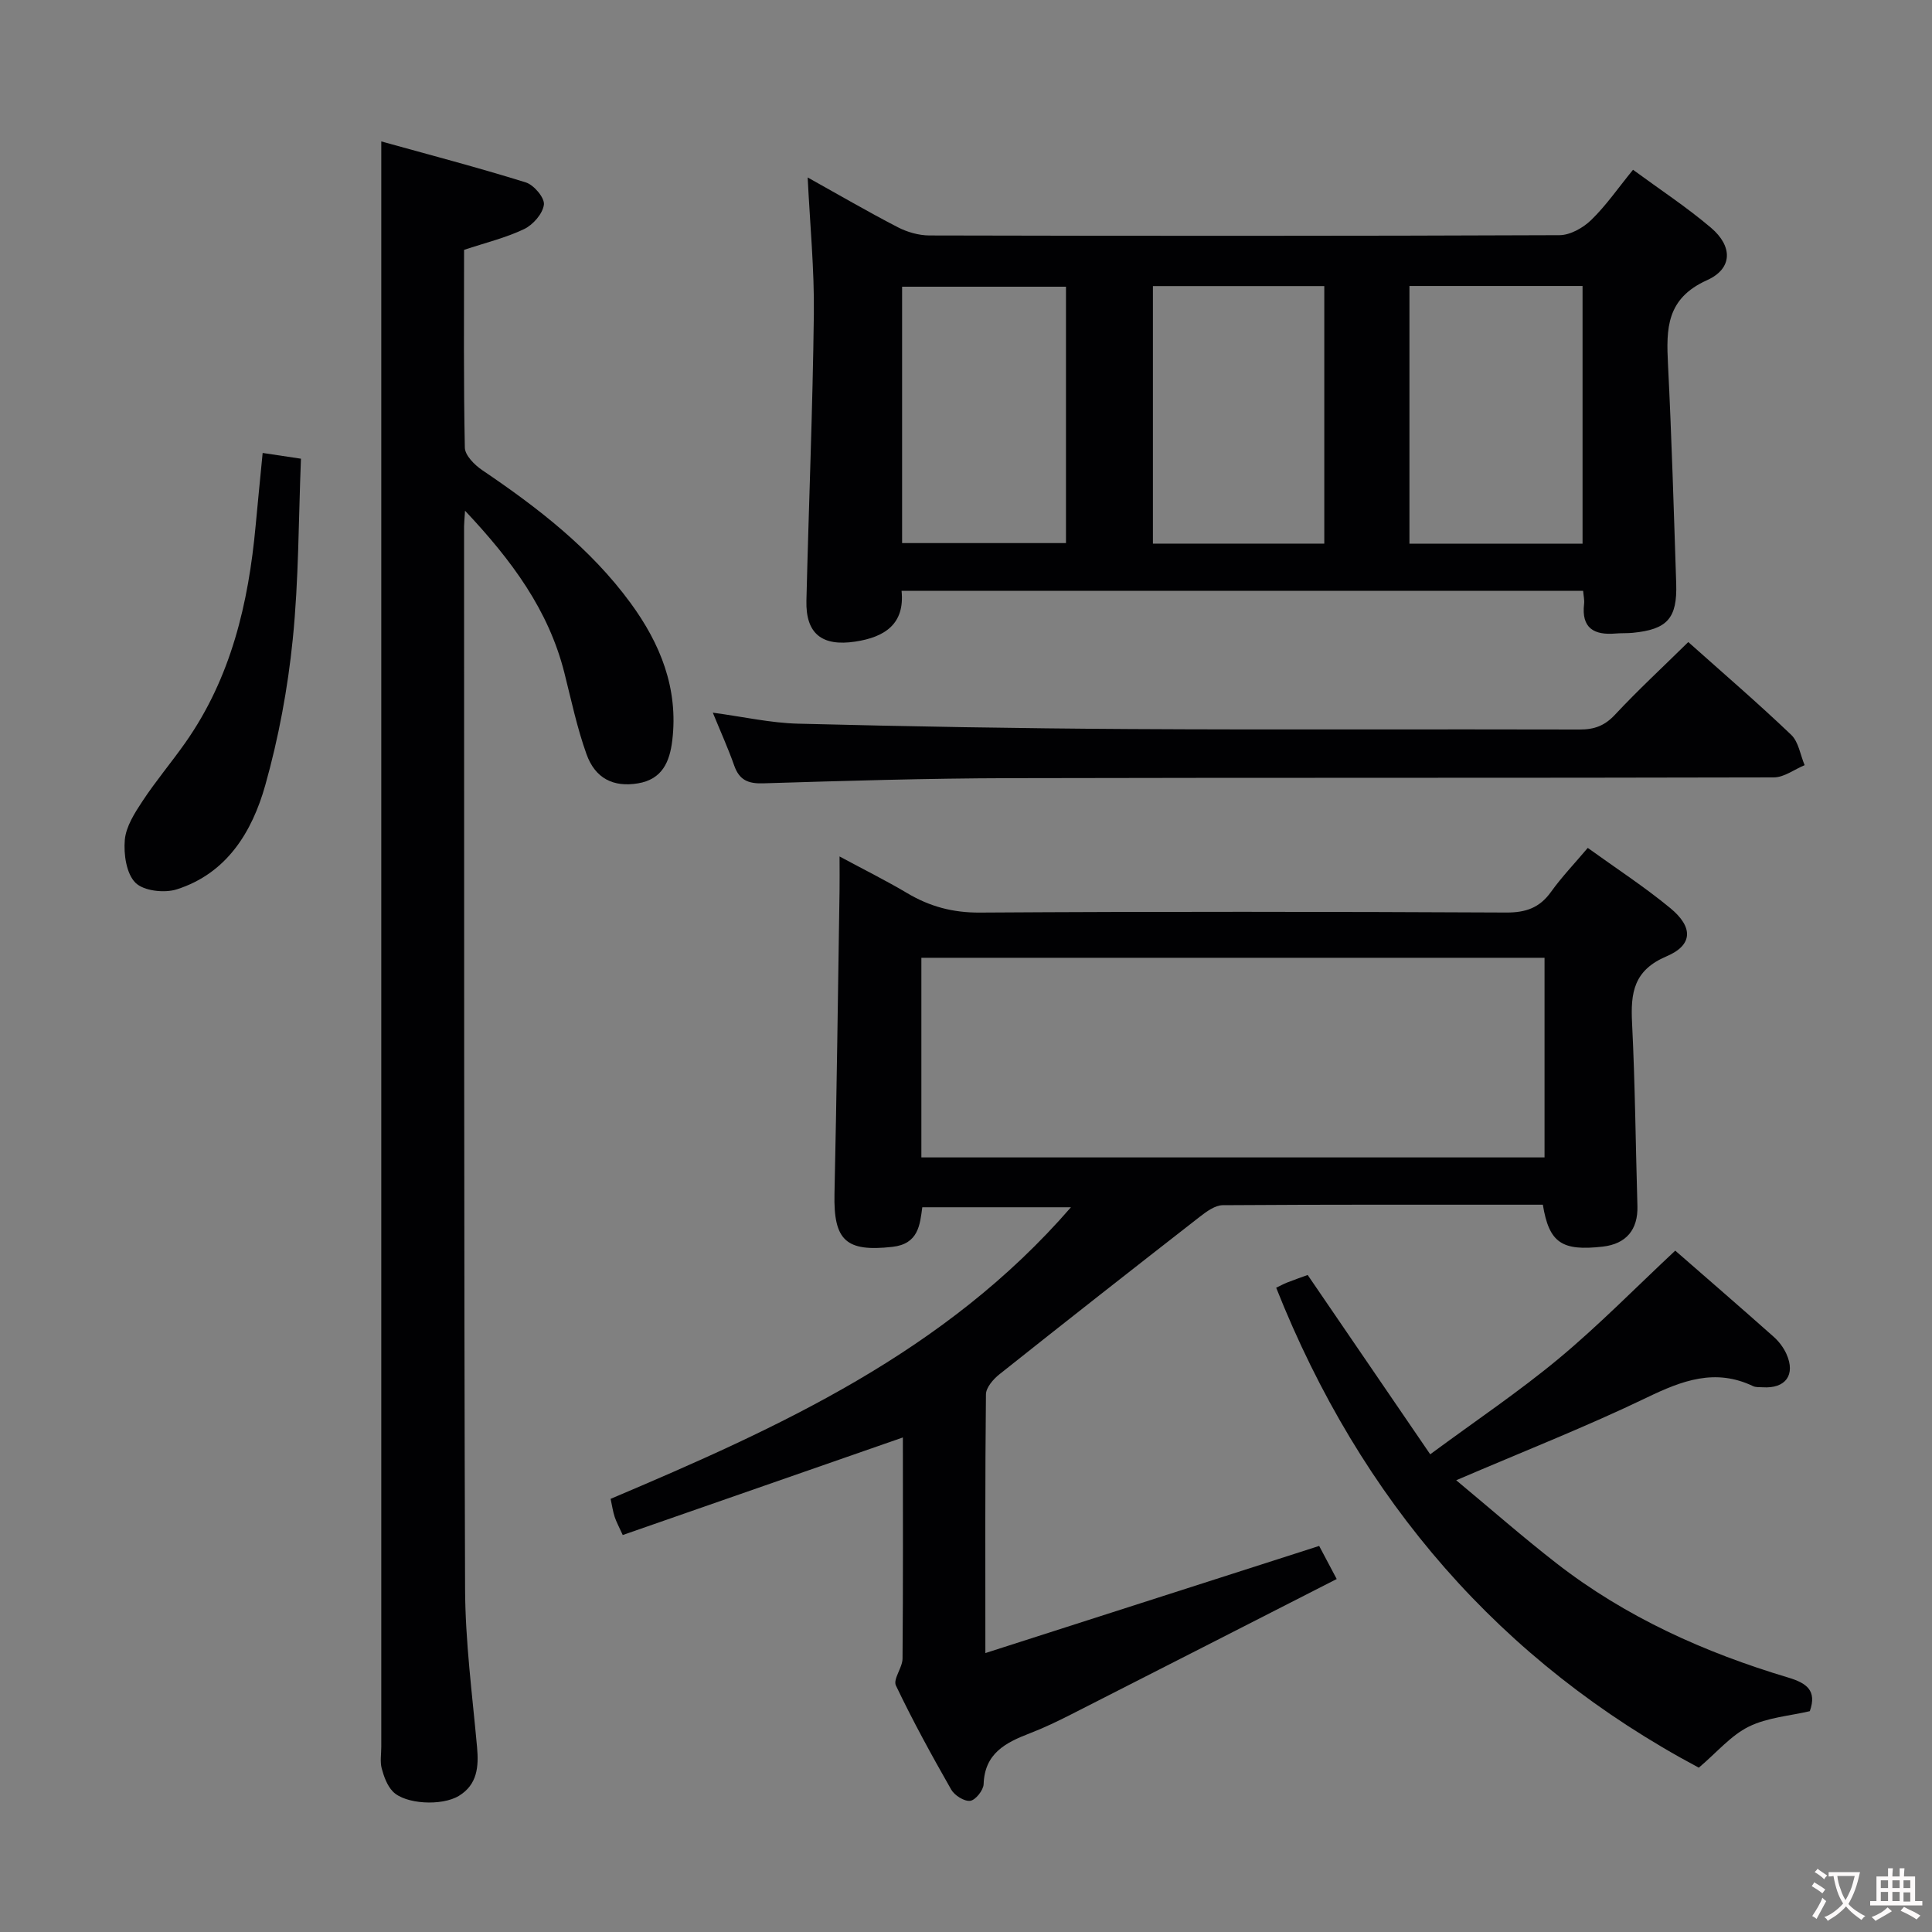 <svg enable-background="new 0 0 400 400" viewBox="0 0 400 400" xmlns="http://www.w3.org/2000/svg"><rect x="0" y="0" width="400" height="400" fill="#808080" stroke="none"/><g fill="#010103"><path d="m319.43 249.42c-22.3 0-44.28-.05-66.25.1-1.58.01-3.33 1.27-4.7 2.34-13.91 10.83-27.78 21.71-41.57 32.68-1.27 1.01-2.77 2.74-2.78 4.15-.19 17.31-.12 34.62-.12 53.56 23.37-7.5 45.99-14.76 69.11-22.18.94 1.78 2.07 3.92 3.63 6.85-18.56 9.47-36.75 18.76-54.96 28.02-2.81 1.43-5.67 2.8-8.6 3.93-4.98 1.92-9.33 4.13-9.54 10.51-.04 1.26-1.67 3.31-2.77 3.46-1.22.16-3.25-1.11-3.94-2.32-4.03-7.07-7.95-14.21-11.45-21.55-.63-1.33 1.35-3.68 1.37-5.56.13-15.32.07-30.64.07-45.8-19.37 6.75-38.57 13.43-58 20.2-.79-1.75-1.33-2.72-1.67-3.76-.36-1.09-.52-2.25-.84-3.73 34.84-14.76 69.24-30.3 95.31-60.37-10.5 0-20.45 0-30.78 0-.49 3.65-.79 7.6-6.2 8.2-9.59 1.07-12.19-1.3-11.98-10.97.47-20.97.72-41.94 1.05-62.91.03-1.98 0-3.96 0-6.95 5.12 2.76 9.66 5.01 14 7.59 4.69 2.79 9.48 4.07 15.07 4.03 36.32-.23 72.64-.19 108.96-.01 4.08.02 6.92-.99 9.28-4.29 2.21-3.08 4.86-5.85 7.6-9.09 5.85 4.22 11.71 8.03 17.08 12.46 4.78 3.94 4.72 7.66-.78 9.99-6.82 2.9-7.44 7.56-7.13 13.78.63 12.62.74 25.27 1.11 37.91.14 4.9-2.32 7.85-7.18 8.41-8.47.96-11.11-.78-12.4-8.68zm.35-51.12c-43.19 0-85.93 0-129.02 0v41.33h129.02c0-13.82 0-27.28 0-41.33z"/><path d="m167.22 36.74c6.48 3.61 12.48 7.11 18.65 10.3 1.97 1.02 4.36 1.7 6.55 1.71 43.49.1 86.98.12 130.46-.06 2.23-.01 4.91-1.53 6.58-3.16 3.06-2.97 5.52-6.56 8.64-10.38 5.57 4.09 11.12 7.74 16.14 12 4.5 3.82 4.55 8.45-.84 10.87-8.43 3.8-8.43 10.05-8.06 17.41.76 15.11 1.2 30.24 1.7 45.36.24 7.24-1.85 9.54-9.03 10.23-1.16.11-2.33.04-3.49.14-4.49.39-7.15-1.1-6.55-6.15.09-.79-.11-1.61-.2-2.68-46.92 0-93.69 0-141.11 0 .69 6.83-3.42 9.58-9.61 10.51-6.85 1.03-10.26-1.62-10.09-8.49.48-19.79 1.3-39.57 1.54-59.35.11-9.21-.8-18.44-1.28-28.26zm160.43 75.82c0-17.94 0-35.61 0-53.35-12.11 0-23.87 0-35.84 0v53.35zm-88.95-.01h35.48c0-17.95 0-35.61 0-53.32-12 0-23.59 0-35.48 0zm-51.93-.11h33.93c0-17.95 0-35.51 0-53.08-11.5 0-22.69 0-33.93 0z"/><path d="m96.28 105.74c-.12 1.96-.2 2.62-.2 3.28.03 73.31-.04 146.61.21 219.92.04 10.94 1.49 21.88 2.48 32.8.37 4.08.04 7.74-3.74 10.06-3.56 2.18-11.19 1.74-13.71-.9-1.17-1.22-1.84-3.08-2.29-4.76-.37-1.4-.09-2.98-.09-4.48 0-103.13 0-206.26 0-309.39 0-7.28 0-14.55 0-22.99 9.78 2.72 19.92 5.37 29.93 8.49 1.67.52 3.92 3.19 3.74 4.6-.24 1.88-2.25 4.18-4.1 5.06-3.83 1.83-8.05 2.84-12.43 4.3 0 13.67-.12 27.32.16 40.95.03 1.6 2.02 3.59 3.6 4.66 11.51 7.78 22.43 16.2 30.72 27.52 6.17 8.43 9.91 17.69 8.63 28.42-.53 4.43-2.07 8.08-7.13 8.91-5 .82-8.81-.95-10.64-6.07-1.95-5.45-3.15-11.18-4.57-16.81-3.27-12.97-10.85-23.25-20.57-33.57z"/><path d="m346.84 258.93c6.65 5.8 13.54 11.76 20.35 17.81 1.1.97 2.07 2.25 2.67 3.58 1.95 4.33-.18 7.22-4.94 6.9-.66-.04-1.41.03-1.97-.24-7.84-3.74-14.68-1.16-21.97 2.36-12.54 6.04-25.53 11.14-39.49 17.13 7.15 5.94 13.79 11.77 20.76 17.19 14.35 11.16 30.67 18.48 47.98 23.66 3.78 1.13 6 2.67 4.47 6.96-4.15.98-8.79 1.3-12.65 3.21-3.67 1.81-6.54 5.27-10.33 8.49-41-21.84-70.02-55.31-87.5-99.37.84-.4 1.54-.79 2.28-1.08 1.53-.6 3.09-1.14 4.24-1.56 8.37 12.26 16.59 24.28 25.37 37.13 9.45-6.98 18.4-12.99 26.64-19.84 8.3-6.91 15.88-14.65 24.09-22.33z"/><path d="m349.54 132.93c7.25 6.47 14.45 12.66 21.3 19.2 1.54 1.46 1.89 4.16 2.79 6.29-2.13.88-4.25 2.53-6.38 2.53-52.78.14-105.56.03-158.34.16-16.96.04-33.93.55-50.88 1.07-3.14.1-4.96-.67-6.02-3.68-1.25-3.55-2.81-6.99-4.43-10.95 6.28.84 11.97 2.14 17.69 2.28 22.78.58 45.57.98 68.35 1.11 31.14.18 62.27.01 93.41.1 3.06.01 5.21-.78 7.35-3.08 4.74-5.08 9.88-9.83 15.16-15.03z"/><path d="m54.38 93.78c2.64.4 4.92.74 7.93 1.19-.51 12.58-.45 25.06-1.7 37.41-1.03 10.18-2.93 20.39-5.7 30.23-2.72 9.63-7.95 18.22-18.31 21.52-2.57.82-6.87.33-8.56-1.37-1.88-1.88-2.46-5.9-2.2-8.87.25-2.78 2.05-5.59 3.68-8.05 2.74-4.16 5.98-7.99 8.85-12.07 9.48-13.48 13.08-28.89 14.56-44.97.44-4.77.92-9.55 1.45-15.02z"/></g><path d="m377.9 391.2c-.2.3-.4.5-.6.8-.7-.6-1.4-1-2.2-1.5.2-.3.4-.5.5-.8.6.4 1.4.8 2.3 1.5zm-1.8 6.1c-.2-.2-.5-.4-.9-.6.4-.6.8-1.2 1.2-1.9s.7-1.3.9-1.9c.3.3.5.5.8.7-.7 1.3-1.4 2.6-2 3.7zm2.2-9c-.3.3-.5.5-.6.8-.6-.6-1.3-1.1-2-1.5.3-.3.5-.5.6-.7.6.5 1.3.9 2 1.4zm.3.2v-.9h2 4.5c-.3 1.3-.6 2.5-1 3.6s-.9 2.1-1.4 3c.4.5 1 1 1.6 1.4s1.2.8 1.9 1.1c-.3.2-.5.4-.8.8-.4-.3-1-.7-1.6-1.2s-1.2-1.1-1.6-1.6c-.5.6-1.1 1.1-1.7 1.6s-1.4.9-2.1 1.4c-.1-.3-.3-.5-.7-.8.6-.2 1.2-.5 1.9-1s1.4-1.1 2-1.8c-.5-.8-.9-1.6-1.2-2.5s-.6-2-.8-3.2c-.4.1-.7.1-1 .1zm2.5 2.7c.3 1 .7 1.7 1 2.2.3-.5.6-1.1 1-2s.6-1.9.9-3h-3.2-.4c.1.9.3 1.8.7 2.8z" fill="#fcfafa"/><path d="m396.5 388.5v1.5 3.6h1.5v.9c-.4 0-1 0-1.7 0h-7.9c-.5 0-.9 0-1.2 0v-.9h1.3v-3.5c0-.7 0-1.2 0-1.6h2.4c0-.8 0-1.4 0-1.7h1c0 .3-.1.8-.1 1.7h1.5c0-.8 0-1.4 0-1.7h1c0 .3-.1.9-.1 1.7zm-8.2 9.2c-.2-.3-.5-.5-.8-.8.8-.3 1.4-.6 1.9-.9s1-.7 1.4-1.1c.3.3.6.5.9.8-1.6 1-2.8 1.6-3.4 2zm2.6-6.8v-1.6h-1.5v1.6zm0 2.7v-1.9h-1.5v1.9zm2.4-2.7v-1.6h-1.5v1.6zm0 2.7v-1.9h-1.5v1.9zm.2 2 .7-.8c.4.2.9.5 1.6.8s1.3.7 1.8 1c-.3.3-.5.5-.8.8-.4-.3-1.5-1-3.3-1.8zm2-4.7v-1.6h-1.4v1.6zm0 2.8v-1.9h-1.4v1.9z" fill="#fcfafa"/></svg>